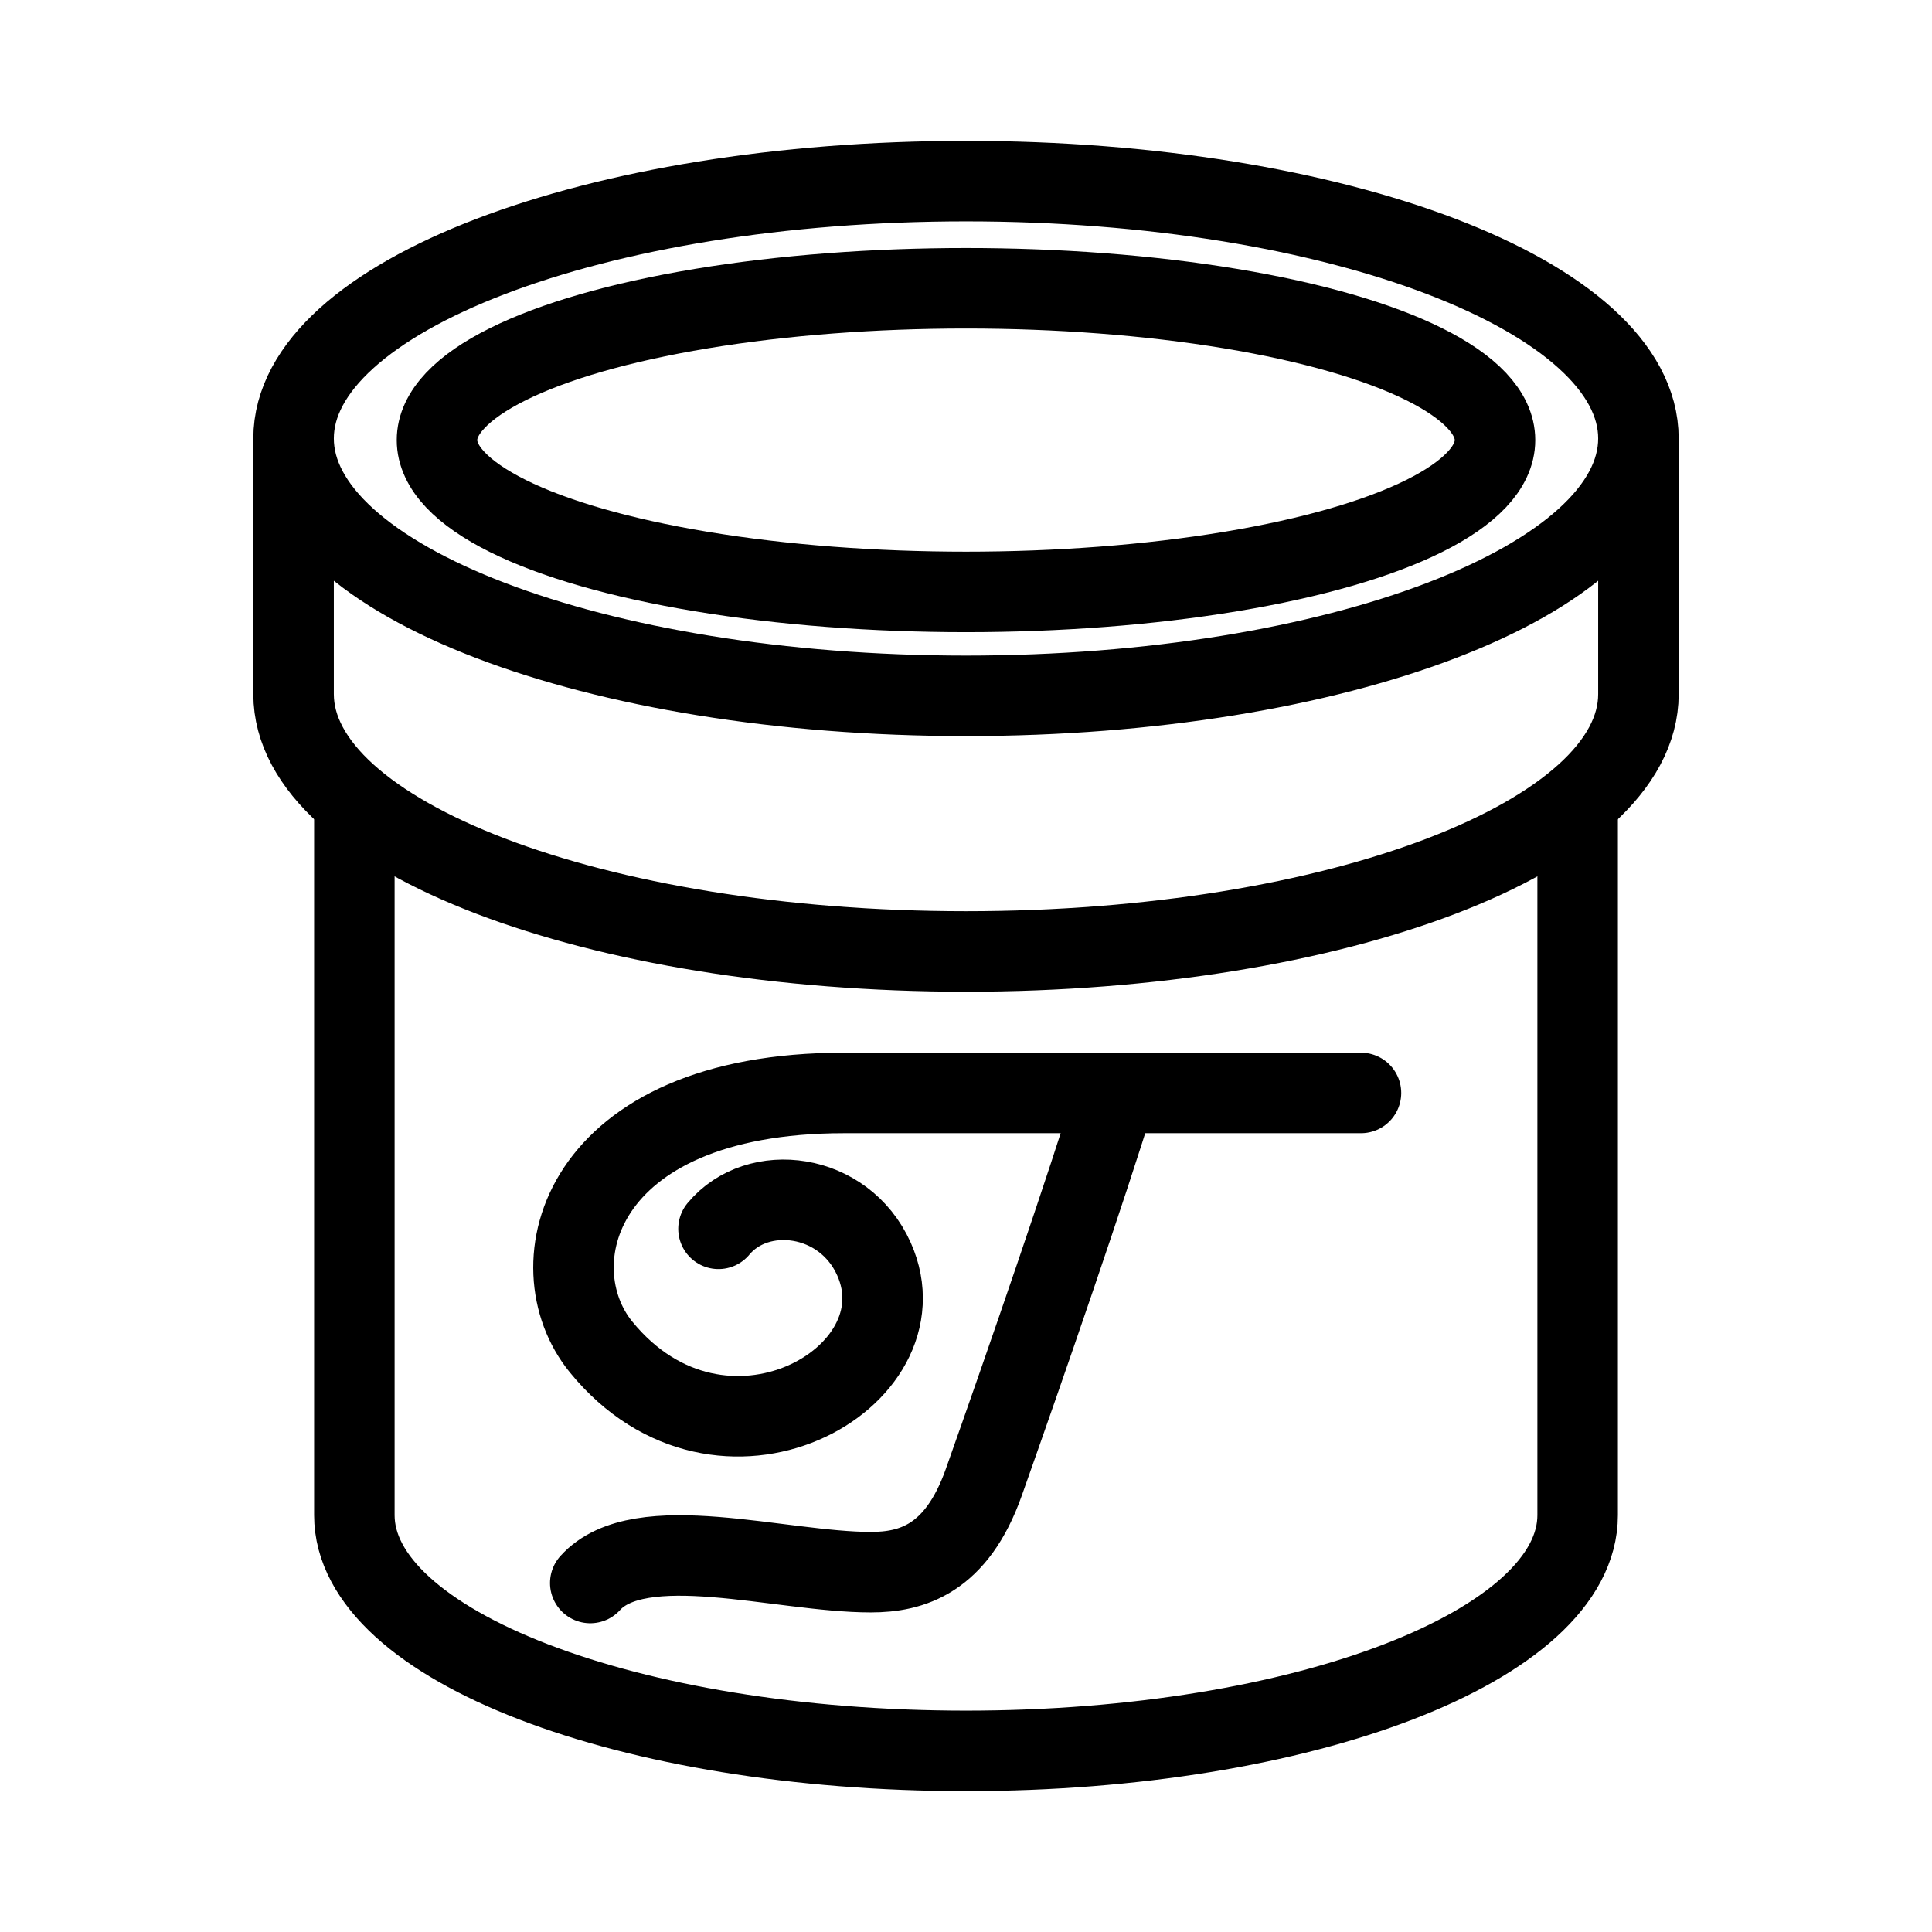 <?xml version="1.0" encoding="UTF-8"?><svg id="a" xmlns="http://www.w3.org/2000/svg" viewBox="0 0 48 48"><defs><style>.b{stroke-width:2px;fill:none;stroke:#000;stroke-linecap:round;stroke-linejoin:round;}</style></defs><g><ellipse class="b" cx="24" cy="10.934" rx="13.143" ry="3.772"/><path class="b" d="m40.706,10.894c0,3.531-7.48,6.394-16.706,6.394S7.294,14.425,7.294,10.894m0,0c0-3.531,7.48-6.394,16.706-6.394s16.706,2.863,16.706,6.394l0,6.351c0,3.531-7.48,6.394-16.706,6.394s-16.706-2.863-16.706-6.394l-0-6.351Z"/><path class="b" d="m39.196,20.157v17.487c-0,3.234-6.804,5.856-15.196,5.856s-15.196-2.622-15.196-5.856v-17.487"/></g><g><path class="b" d="m14.665,39.329c1.231-1.361,4.722-.269,6.97-.269,1.014,0,2.128-.318,2.805-2.227,1.034-2.914,2.598-7.445,3.276-9.679"/><path class="b" d="m33.813,27.154h-12.842c-6.638,0-7.678,4.3-6.038,6.311,2.99,3.668,8.104.777,6.781-2.184-.744-1.665-2.892-1.921-3.863-.751"/></g></svg>